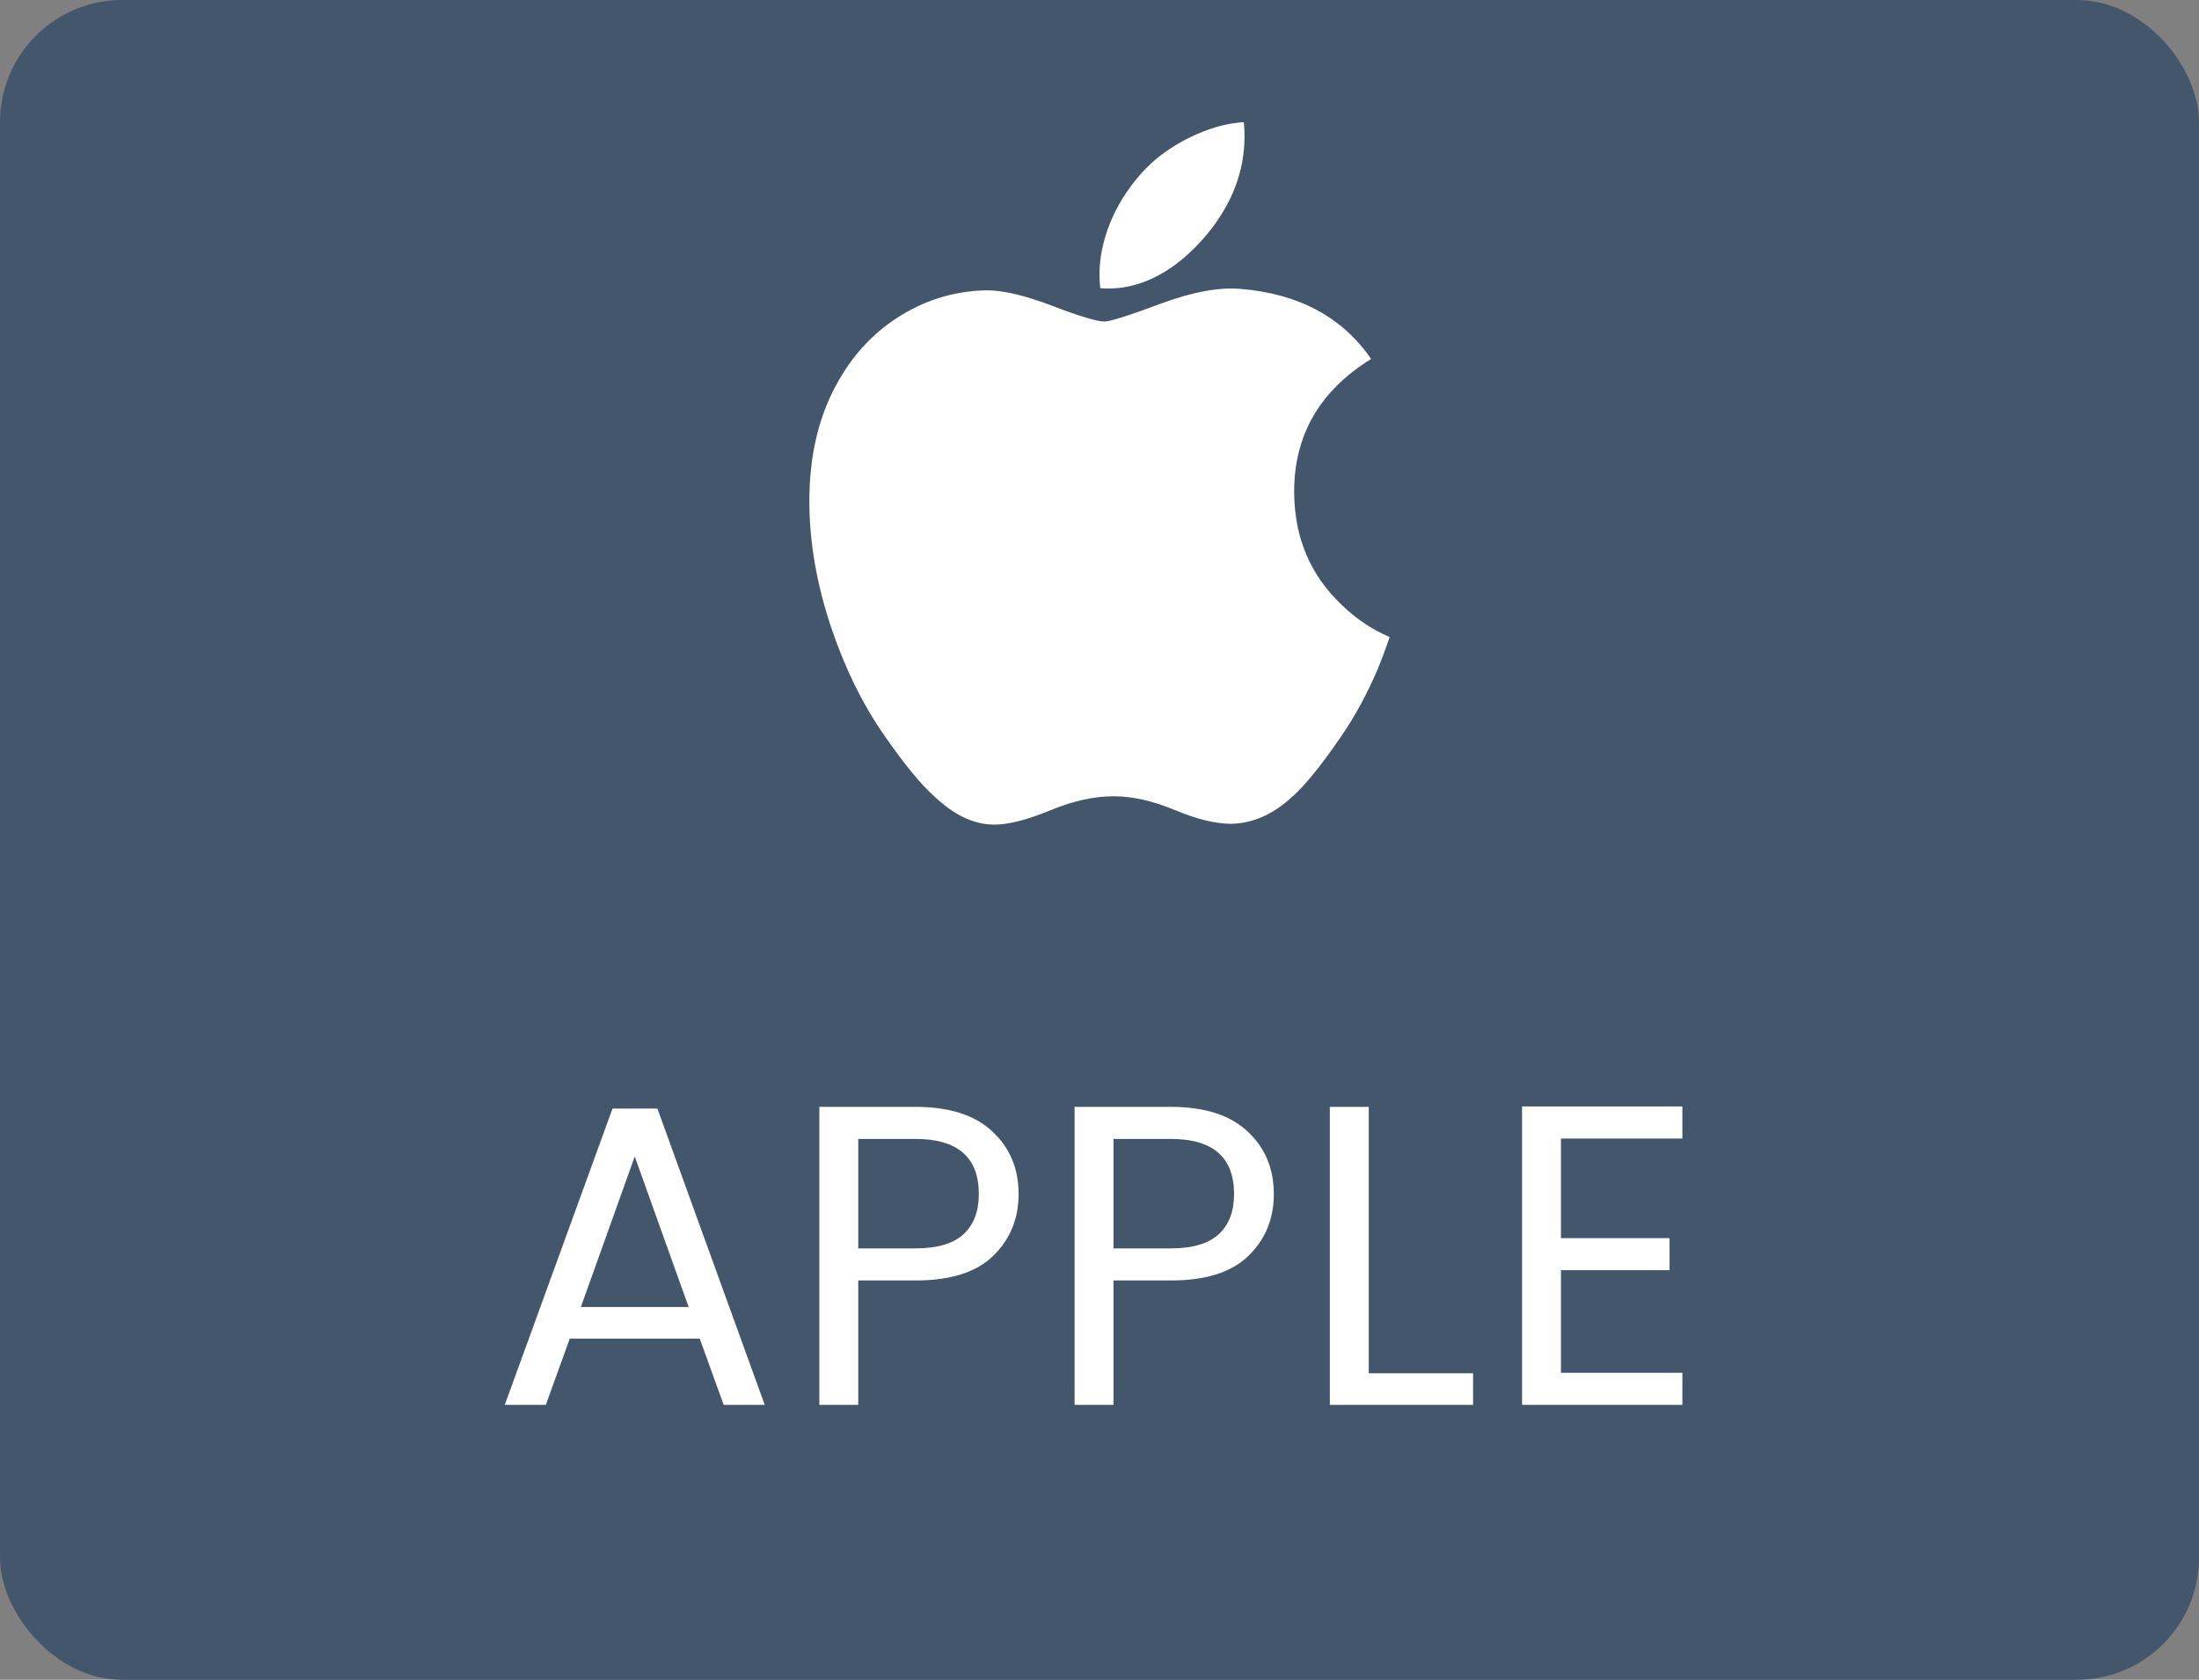 <svg width="72" height="55" viewBox="0 0 72 55" fill="none" xmlns="http://www.w3.org/2000/svg">
  <rect x="0" y="0" width="72" height="55" fill="#808080" stroke="none"/>
  <rect width="72" height="55" rx="4" fill="#44566C" />
  <path
    d="M45.102 21.924C44.761 22.727 44.357 23.467 43.889 24.147C43.251 25.074 42.729 25.716 42.327 26.072C41.703 26.657 41.035 26.957 40.319 26.974C39.805 26.974 39.186 26.825 38.465 26.522C37.741 26.221 37.076 26.072 36.468 26.072C35.83 26.072 35.146 26.221 34.415 26.522C33.682 26.825 33.092 26.982 32.641 26.998C31.954 27.028 31.27 26.72 30.587 26.072C30.152 25.685 29.607 25.02 28.953 24.079C28.253 23.074 27.677 21.908 27.226 20.579C26.742 19.144 26.5 17.754 26.5 16.409C26.5 14.867 26.827 13.538 27.481 12.424C27.995 11.529 28.679 10.823 29.535 10.305C30.392 9.787 31.317 9.523 32.313 9.506C32.858 9.506 33.573 9.678 34.461 10.016C35.347 10.355 35.916 10.527 36.165 10.527C36.351 10.527 36.983 10.325 38.054 9.925C39.067 9.553 39.922 9.399 40.623 9.46C42.52 9.616 43.946 10.379 44.894 11.753C43.197 12.802 42.358 14.27 42.374 16.154C42.389 17.622 42.912 18.843 43.938 19.813C44.403 20.263 44.922 20.611 45.5 20.858C45.375 21.228 45.242 21.583 45.102 21.924ZM40.749 4.46C40.749 5.61 40.337 6.684 39.516 7.678C38.524 8.86 37.325 9.543 36.025 9.435C36.008 9.291 35.999 9.145 35.999 9C35.999 7.895 36.47 6.713 37.307 5.747C37.725 5.258 38.257 4.851 38.902 4.527C39.545 4.207 40.153 4.03 40.726 4C40.742 4.154 40.749 4.308 40.749 4.46Z"
    fill="white" />
  <path
    d="M22.911 43.83H18.655L17.871 46H16.527L20.055 36.298H21.525L25.039 46H23.695L22.911 43.83ZM22.547 42.794L20.783 37.866L19.019 42.794H22.547ZM33.351 39.098C33.351 39.91 33.071 40.587 32.511 41.128C31.96 41.66 31.116 41.926 29.977 41.926H28.101V46H26.827V36.242H29.977C31.078 36.242 31.914 36.508 32.483 37.04C33.062 37.572 33.351 38.258 33.351 39.098ZM29.977 40.876C30.686 40.876 31.209 40.722 31.545 40.414C31.881 40.106 32.049 39.667 32.049 39.098C32.049 37.894 31.358 37.292 29.977 37.292H28.101V40.876H29.977ZM41.708 39.098C41.708 39.91 41.428 40.587 40.868 41.128C40.318 41.66 39.473 41.926 38.334 41.926H36.458V46H35.184V36.242H38.334C39.436 36.242 40.271 36.508 40.84 37.04C41.419 37.572 41.708 38.258 41.708 39.098ZM38.334 40.876C39.044 40.876 39.566 40.722 39.902 40.414C40.238 40.106 40.406 39.667 40.406 39.098C40.406 37.894 39.716 37.292 38.334 37.292H36.458V40.876H38.334ZM44.816 44.964H48.232V46H43.542V36.242H44.816V44.964ZM51.109 37.278V40.54H54.665V41.59H51.109V44.95H55.085V46H49.835V36.228H55.085V37.278H51.109Z"
    fill="white" />
</svg>